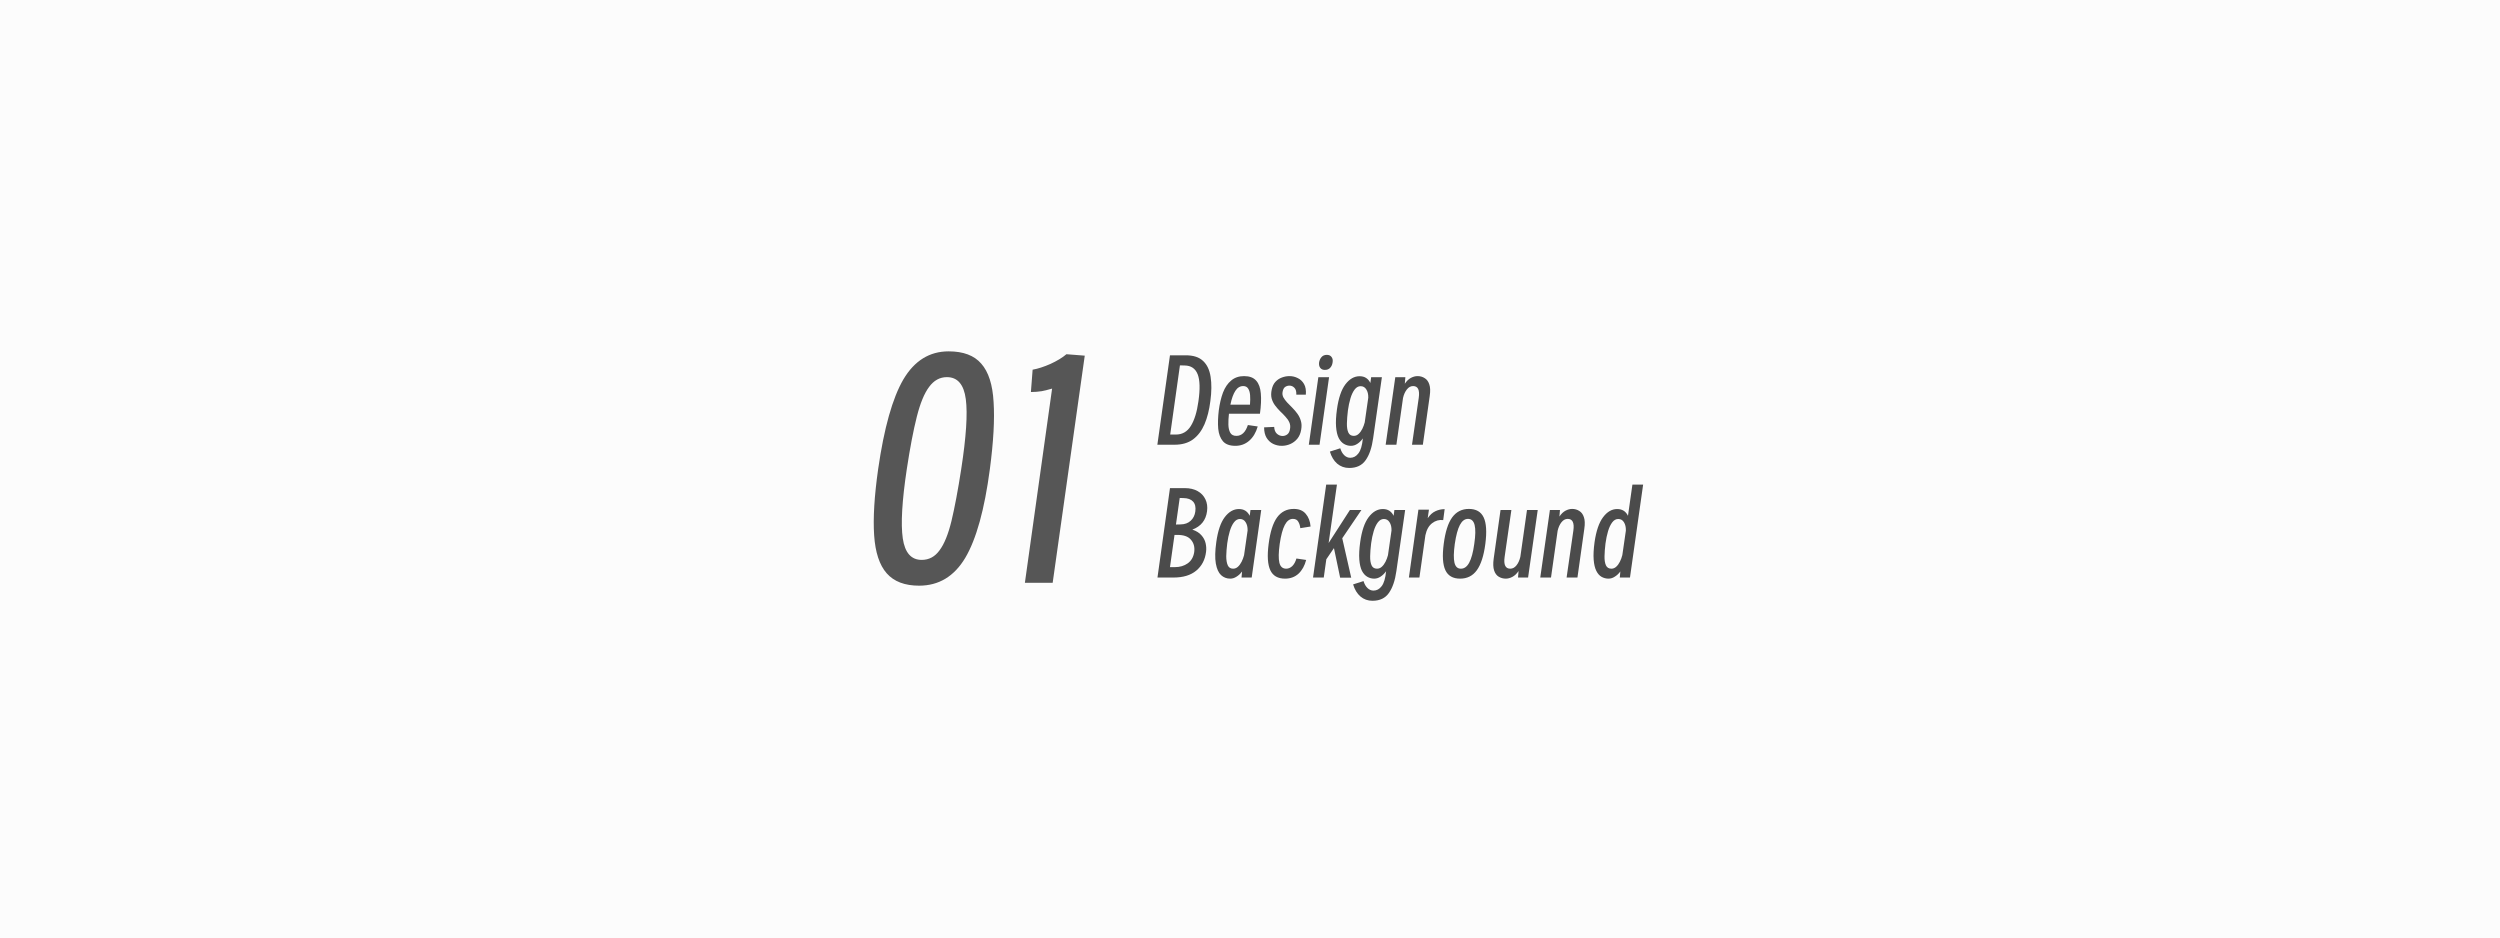 <svg width="1920" height="720" viewBox="0 0 1920 720" fill="none" xmlns="http://www.w3.org/2000/svg">
<rect width="1920" height="720" fill="#FCFCFC"/>
<path d="M705.88 449.8C694.88 449.8 686.593 446.647 681.02 440.34C675.447 434.033 672.22 424.28 671.34 411.08C670.46 397.88 671.487 380.94 674.42 360.26C678.967 328.727 685.42 305.773 693.78 291.4C702.287 277.027 713.873 269.84 728.54 269.84C739.833 269.84 748.193 272.993 753.62 279.3C759.193 285.607 762.347 295.433 763.08 308.78C763.96 321.98 763.007 339.14 760.22 360.26C756.113 391.353 749.807 414.087 741.3 428.46C732.793 442.687 720.987 449.8 705.88 449.8ZM707.86 430C713.433 430 717.98 427.58 721.5 422.74C725.167 417.9 728.247 410.347 730.74 400.08C733.233 389.667 735.727 376.393 738.22 360.26C742.033 335.62 743.207 317.727 741.74 306.58C740.273 295.287 735.433 289.64 727.22 289.64C721.793 289.64 717.247 292.133 713.58 297.12C709.913 301.96 706.76 309.587 704.12 320C701.48 330.413 698.913 343.833 696.42 360.26C692.753 384.607 691.727 402.353 693.34 413.5C694.953 424.5 699.793 430 707.86 430ZM808.452 447.6H787.112L808.012 298.44C805.518 299.173 802.878 299.833 800.092 300.42C797.305 300.86 794.518 301.08 791.732 301.08L793.052 283.92C797.158 283.187 801.705 281.72 806.692 279.52C811.825 277.173 815.932 274.68 819.012 272.04L833.092 273.14L808.452 447.6Z" fill="black" fill-opacity="0.66"/>
<path d="M902.11 341.55H888.85L898.54 272.87H910.695C916.532 272.87 920.952 274.315 923.955 277.205C927.015 280.038 928.942 284.09 929.735 289.36C930.585 294.63 930.528 300.835 929.565 307.975C928.715 314.832 927.213 320.782 925.06 325.825C922.907 330.812 919.96 334.693 916.22 337.47C912.48 340.19 907.777 341.55 902.11 341.55ZM909.76 280.69L906.19 280.605L898.71 333.73H903.13C908.003 333.73 911.8 331.548 914.52 327.185C917.297 322.765 919.252 316.447 920.385 308.23C921.745 298.767 921.547 291.825 919.79 287.405C918.033 282.985 914.69 280.747 909.76 280.69ZM965.933 327.525C964.573 332.228 962.391 335.883 959.388 338.49C956.385 341.097 952.843 342.4 948.763 342.4C944.456 342.4 941.283 341.238 939.243 338.915C937.203 336.535 935.985 333.305 935.588 329.225C935.248 325.145 935.39 320.498 936.013 315.285C936.693 310.072 937.77 305.482 939.243 301.515C940.773 297.548 942.87 294.46 945.533 292.25C948.196 289.983 951.511 288.85 955.478 288.85C959.615 288.85 962.703 290.012 964.743 292.335C966.783 294.602 967.973 297.888 968.313 302.195C968.71 306.502 968.483 311.687 967.633 317.75H943.833C943.493 320.697 943.351 323.473 943.408 326.08C943.465 328.63 943.946 330.727 944.853 332.37C945.76 333.957 947.318 334.75 949.528 334.75C953.608 334.75 956.555 331.973 958.368 326.42L965.933 327.525ZM954.798 296.5C952.361 296.5 950.35 297.718 948.763 300.155C947.176 302.592 945.901 306.133 944.938 310.78H959.983C960.21 308.06 960.238 305.623 960.068 303.47C959.898 301.317 959.388 299.617 958.538 298.37C957.745 297.123 956.498 296.5 954.798 296.5ZM978.571 327.865C978.685 330.132 979.365 331.86 980.611 333.05C981.915 334.24 983.388 334.835 985.031 334.835C986.335 334.835 987.525 334.438 988.601 333.645C989.735 332.795 990.443 331.407 990.726 329.48C991.066 327.61 990.896 325.91 990.216 324.38C989.536 322.85 988.545 321.405 987.241 320.045C985.995 318.628 984.635 317.24 983.161 315.88C981.745 314.463 980.441 312.962 979.251 311.375C978.061 309.788 977.183 308.003 976.616 306.02C976.106 303.98 976.135 301.685 976.701 299.135C977.211 296.698 978.146 294.743 979.506 293.27C980.923 291.74 982.566 290.635 984.436 289.955C986.363 289.218 988.318 288.85 990.301 288.85C992.568 288.85 994.693 289.36 996.676 290.38C998.716 291.343 1000.33 292.873 1001.52 294.97C1002.71 297.067 1003.16 299.787 1002.88 303.13H995.571C995.685 300.693 995.203 298.937 994.126 297.86C993.05 296.727 991.775 296.16 990.301 296.16C989.111 296.16 988.006 296.5 986.986 297.18C986.023 297.86 985.371 299.107 985.031 300.92C984.748 302.393 984.946 303.81 985.626 305.17C986.363 306.473 987.326 307.777 988.516 309.08C989.763 310.383 991.095 311.743 992.511 313.16C993.928 314.577 995.231 316.107 996.421 317.75C997.611 319.393 998.49 321.207 999.056 323.19C999.68 325.173 999.765 327.44 999.311 329.99C998.858 332.767 997.866 335.09 996.336 336.96C994.806 338.773 992.993 340.133 990.896 341.04C988.8 341.947 986.618 342.4 984.351 342.4C982.028 342.4 979.818 341.89 977.721 340.87C975.681 339.85 974.01 338.292 972.706 336.195C971.46 334.098 970.836 331.435 970.836 328.205L978.571 327.865ZM1017.49 284.09C1015.91 284.09 1014.72 283.552 1013.92 282.475C1013.13 281.398 1012.85 280.01 1013.07 278.31C1013.36 276.667 1013.98 275.307 1014.94 274.23C1015.91 273.097 1017.27 272.53 1019.02 272.53C1020.67 272.53 1021.89 273.097 1022.68 274.23C1023.47 275.307 1023.73 276.667 1023.44 278.31C1023.22 280.01 1022.59 281.398 1021.57 282.475C1020.61 283.552 1019.25 284.09 1017.49 284.09ZM1013.41 341.55H1005.17L1012.48 289.7H1020.72L1013.41 341.55ZM1054.57 336.62C1053.55 343.873 1051.63 349.483 1048.79 353.45C1046.02 357.417 1041.82 359.4 1036.21 359.4C1032.64 359.4 1029.56 358.295 1026.95 356.085C1024.4 353.875 1022.53 350.787 1021.34 346.82L1029.33 344.27C1030.01 346.537 1031.03 348.322 1032.39 349.625C1033.75 350.928 1035.28 351.58 1036.98 351.58C1039.47 351.58 1041.57 350.447 1043.27 348.18C1045.03 345.913 1046.16 342.088 1046.67 336.705C1045.42 338.462 1044.01 339.85 1042.42 340.87C1040.89 341.89 1039.25 342.4 1037.49 342.4C1035.62 342.4 1033.86 341.918 1032.22 340.955C1030.63 340.048 1029.27 338.547 1028.14 336.45C1027.06 334.297 1026.38 331.407 1026.1 327.78C1025.82 324.153 1026.04 319.677 1026.78 314.35C1027.97 305.737 1030.12 299.362 1033.24 295.225C1036.41 291.032 1040.07 288.935 1044.2 288.935C1048 288.935 1050.75 290.663 1052.45 294.12L1053.04 289.7H1061.29L1054.57 336.62ZM1035.19 315.285C1034.74 318.912 1034.49 322.198 1034.43 325.145C1034.37 328.092 1034.74 330.443 1035.53 332.2C1036.33 333.9 1037.72 334.75 1039.7 334.75C1041.06 334.75 1042.28 334.268 1043.35 333.305C1044.49 332.285 1045.45 330.982 1046.24 329.395C1047.04 327.808 1047.66 326.137 1048.11 324.38L1050.83 305.425C1050.89 302.818 1050.38 300.693 1049.3 299.05C1048.28 297.407 1046.84 296.585 1044.97 296.585C1043.21 296.585 1041.68 297.435 1040.38 299.135C1039.08 300.835 1038 303.102 1037.15 305.935C1036.3 308.768 1035.65 311.885 1035.19 315.285ZM1072.43 341.55H1064.19L1071.58 289.7H1079.32L1078.89 294.715C1080.31 292.618 1081.87 291.117 1083.57 290.21C1085.32 289.303 1087.02 288.85 1088.67 288.85C1090.71 288.85 1092.52 289.36 1094.11 290.38C1095.75 291.343 1096.94 292.93 1097.68 295.14C1098.47 297.35 1098.58 300.353 1098.02 304.15L1092.75 341.55H1084.42L1089.6 305.51C1090.45 299.503 1089.01 296.5 1085.27 296.5C1083.45 296.5 1081.87 297.35 1080.51 299.05C1079.15 300.75 1078.15 302.932 1077.53 305.595L1072.43 341.55ZM888.935 443.55L898.54 374.87H909.845C913.755 374.87 917.07 375.635 919.79 377.165C922.51 378.695 924.493 380.792 925.74 383.455C927.043 386.118 927.468 389.178 927.015 392.635C926.108 399.548 922.34 404.252 915.71 406.745C918.77 407.765 921.093 409.21 922.68 411.08C924.323 412.893 925.4 414.933 925.91 417.2C926.42 419.41 926.533 421.62 926.25 423.83C925.513 429.893 922.992 434.71 918.685 438.28C914.435 441.793 908.627 443.55 901.26 443.55H888.935ZM908.91 382.52L906.02 382.435L903.13 402.835L906.7 402.75C909.93 402.693 912.508 401.758 914.435 399.945C916.418 398.132 917.608 395.752 918.005 392.805C918.458 389.518 917.892 386.997 916.305 385.24C914.718 383.483 912.253 382.577 908.91 382.52ZM903.81 410.825H902.025L898.54 435.56H902.28C906.133 435.56 909.42 434.597 912.14 432.67C914.917 430.687 916.588 427.797 917.155 424C917.665 420.147 916.815 416.973 914.605 414.48C912.452 411.93 908.853 410.712 903.81 410.825ZM961.306 443.55H953.486L953.911 438.875C952.664 440.575 951.248 441.907 949.661 442.87C948.131 443.89 946.516 444.4 944.816 444.4C942.096 444.4 939.744 443.493 937.761 441.68C935.834 439.867 934.503 436.92 933.766 432.84C933.029 428.703 933.143 423.207 934.106 416.35C935.296 407.737 937.449 401.362 940.566 397.225C943.739 393.032 947.394 390.935 951.531 390.935C955.328 390.935 958.076 392.663 959.776 396.12L960.371 391.7H968.616L961.306 443.55ZM942.521 417.285C942.068 420.912 941.813 424.198 941.756 427.145C941.756 430.092 942.153 432.443 942.946 434.2C943.739 435.9 945.099 436.75 947.026 436.75C948.386 436.75 949.604 436.268 950.681 435.305C951.814 434.285 952.778 432.982 953.571 431.395C954.364 429.808 954.988 428.137 955.441 426.38L958.161 407.425C958.218 404.818 957.708 402.693 956.631 401.05C955.611 399.407 954.166 398.585 952.296 398.585C950.539 398.585 949.009 399.435 947.706 401.135C946.403 402.835 945.326 405.102 944.476 407.935C943.626 410.768 942.974 413.885 942.521 417.285ZM1003.13 430.035C1002 434.455 1000.04 437.968 997.268 440.575C994.491 443.125 991.034 444.4 986.898 444.4C981.401 444.4 977.633 442.247 975.593 437.94C973.553 433.577 973.128 426.833 974.318 417.71C975.508 408.473 977.661 401.702 980.778 397.395C983.951 393.032 988.229 390.85 993.613 390.85C997.636 390.85 1000.7 392.097 1002.79 394.59C1004.95 397.083 1006.19 400.342 1006.53 404.365L998.628 405.64C998.458 403.77 997.948 402.127 997.098 400.71C996.304 399.237 994.916 398.5 992.933 398.5C990.439 398.5 988.371 400.058 986.728 403.175C985.084 406.292 983.781 411.137 982.818 417.71C981.911 424.227 981.826 429.043 982.563 432.16C983.299 435.22 985.056 436.75 987.833 436.75C989.476 436.75 991.006 436.098 992.423 434.795C993.839 433.435 994.916 431.48 995.653 428.93L1003.13 430.035ZM1016.65 443.55H1008.41L1018.52 372.15H1026.77L1020.39 417.03L1036.71 391.7H1045.55L1030.85 413.375L1037.73 443.635H1029.23L1024.47 420.94L1018.61 429.525L1016.65 443.55ZM1072.42 438.62C1071.4 445.873 1069.47 451.483 1066.64 455.45C1063.86 459.417 1059.67 461.4 1054.06 461.4C1050.49 461.4 1047.4 460.295 1044.8 458.085C1042.25 455.875 1040.38 452.787 1039.19 448.82L1047.18 446.27C1047.86 448.537 1048.88 450.322 1050.24 451.625C1051.6 452.928 1053.13 453.58 1054.83 453.58C1057.32 453.58 1059.42 452.447 1061.12 450.18C1062.87 447.913 1064.01 444.088 1064.52 438.705C1063.27 440.462 1061.85 441.85 1060.27 442.87C1058.74 443.89 1057.09 444.4 1055.34 444.4C1053.47 444.4 1051.71 443.918 1050.07 442.955C1048.48 442.048 1047.12 440.547 1045.99 438.45C1044.91 436.297 1044.23 433.407 1043.95 429.78C1043.66 426.153 1043.89 421.677 1044.63 416.35C1045.82 407.737 1047.97 401.362 1051.09 397.225C1054.26 393.032 1057.91 390.935 1062.05 390.935C1065.85 390.935 1068.6 392.663 1070.3 396.12L1070.89 391.7H1079.14L1072.42 438.62ZM1053.04 417.285C1052.59 420.912 1052.33 424.198 1052.28 427.145C1052.22 430.092 1052.59 432.443 1053.38 434.2C1054.17 435.9 1055.56 436.75 1057.55 436.75C1058.91 436.75 1060.12 436.268 1061.2 435.305C1062.33 434.285 1063.3 432.982 1064.09 431.395C1064.88 429.808 1065.51 428.137 1065.96 426.38L1068.68 407.425C1068.74 404.818 1068.23 402.693 1067.15 401.05C1066.13 399.407 1064.69 398.585 1062.82 398.585C1061.06 398.585 1059.53 399.435 1058.23 401.135C1056.92 402.835 1055.85 405.102 1055 407.935C1054.15 410.768 1053.49 413.885 1053.04 417.285ZM1090.11 443.55H1082.03L1089.34 391.445H1097.42L1096.48 397.99C1098.13 395.497 1100.08 393.712 1102.35 392.635C1104.61 391.558 1106.99 391.02 1109.49 391.02L1108.38 399.435C1105.27 399.038 1102.43 399.832 1099.88 401.815C1097.33 403.742 1095.6 406.83 1094.7 411.08L1090.11 443.55ZM1121.36 444.4C1115.87 444.4 1112.1 442.247 1110.06 437.94C1108.02 433.577 1107.59 426.833 1108.78 417.71C1109.97 408.473 1112.13 401.702 1115.24 397.395C1118.42 393.032 1122.7 390.85 1128.08 390.85C1133.63 390.85 1137.43 393.032 1139.47 397.395C1141.51 401.702 1141.93 408.473 1140.74 417.71C1139.55 426.833 1137.37 433.577 1134.2 437.94C1131.08 442.247 1126.8 444.4 1121.36 444.4ZM1121.96 436.75C1124.57 436.75 1126.69 435.22 1128.33 432.16C1130.03 429.043 1131.34 424.227 1132.24 417.71C1133.21 411.137 1133.29 406.292 1132.5 403.175C1131.71 400.058 1130.01 398.5 1127.4 398.5C1124.91 398.5 1122.84 400.058 1121.19 403.175C1119.55 406.292 1118.25 411.137 1117.28 417.71C1116.38 424.227 1116.29 429.043 1117.03 432.16C1117.77 435.22 1119.41 436.75 1121.96 436.75ZM1172.72 391.7H1180.97L1173.57 443.55H1165.84L1166.26 438.535C1164.84 440.632 1163.26 442.133 1161.5 443.04C1159.8 443.947 1158.13 444.4 1156.49 444.4C1154.45 444.4 1152.6 443.89 1150.96 442.87C1149.37 441.907 1148.21 440.32 1147.48 438.11C1146.74 435.843 1146.63 432.84 1147.14 429.1L1152.41 391.7H1160.74L1155.55 427.74C1154.7 433.747 1156.15 436.75 1159.89 436.75C1161.7 436.75 1163.29 435.9 1164.65 434.2C1166.01 432.5 1167 430.318 1167.62 427.655L1172.72 391.7ZM1191.17 443.55H1182.92L1190.32 391.7H1198.05L1197.63 396.715C1199.05 394.618 1200.6 393.117 1202.3 392.21C1204.06 391.303 1205.76 390.85 1207.4 390.85C1209.44 390.85 1211.26 391.36 1212.84 392.38C1214.49 393.343 1215.68 394.93 1216.41 397.14C1217.21 399.35 1217.32 402.353 1216.75 406.15L1211.48 443.55H1203.15L1208.34 407.51C1209.19 401.503 1207.74 398.5 1204 398.5C1202.19 398.5 1200.6 399.35 1199.24 401.05C1197.88 402.75 1196.89 404.932 1196.27 407.595L1191.17 443.55ZM1251.82 443.55H1244L1244.42 438.875C1243.18 440.575 1241.76 441.907 1240.17 442.87C1238.64 443.89 1237.03 444.4 1235.33 444.4C1233.46 444.4 1231.7 443.947 1230.06 443.04C1228.42 442.133 1227.06 440.603 1225.98 438.45C1224.9 436.297 1224.22 433.435 1223.94 429.865C1223.66 426.238 1223.88 421.733 1224.62 416.35C1225.87 407.737 1228.05 401.362 1231.16 397.225C1234.28 393.032 1237.91 390.935 1242.04 390.935C1245.84 390.935 1248.59 392.663 1250.29 396.12L1253.69 372.15H1261.93L1251.82 443.55ZM1233.03 417.285C1232.58 420.912 1232.33 424.198 1232.27 427.145C1232.21 430.092 1232.58 432.443 1233.37 434.2C1234.17 435.9 1235.56 436.75 1237.54 436.75C1238.9 436.75 1240.12 436.268 1241.19 435.305C1242.33 434.285 1243.29 432.982 1244.08 431.395C1244.88 429.808 1245.5 428.108 1245.95 426.295L1248.67 407.51C1248.73 404.903 1248.25 402.778 1247.23 401.135C1246.21 399.435 1244.74 398.585 1242.81 398.585C1241.05 398.585 1239.52 399.435 1238.22 401.135C1236.92 402.835 1235.84 405.102 1234.99 407.935C1234.14 410.768 1233.49 413.885 1233.03 417.285Z" fill="black" fill-opacity="0.7"/>
</svg>

